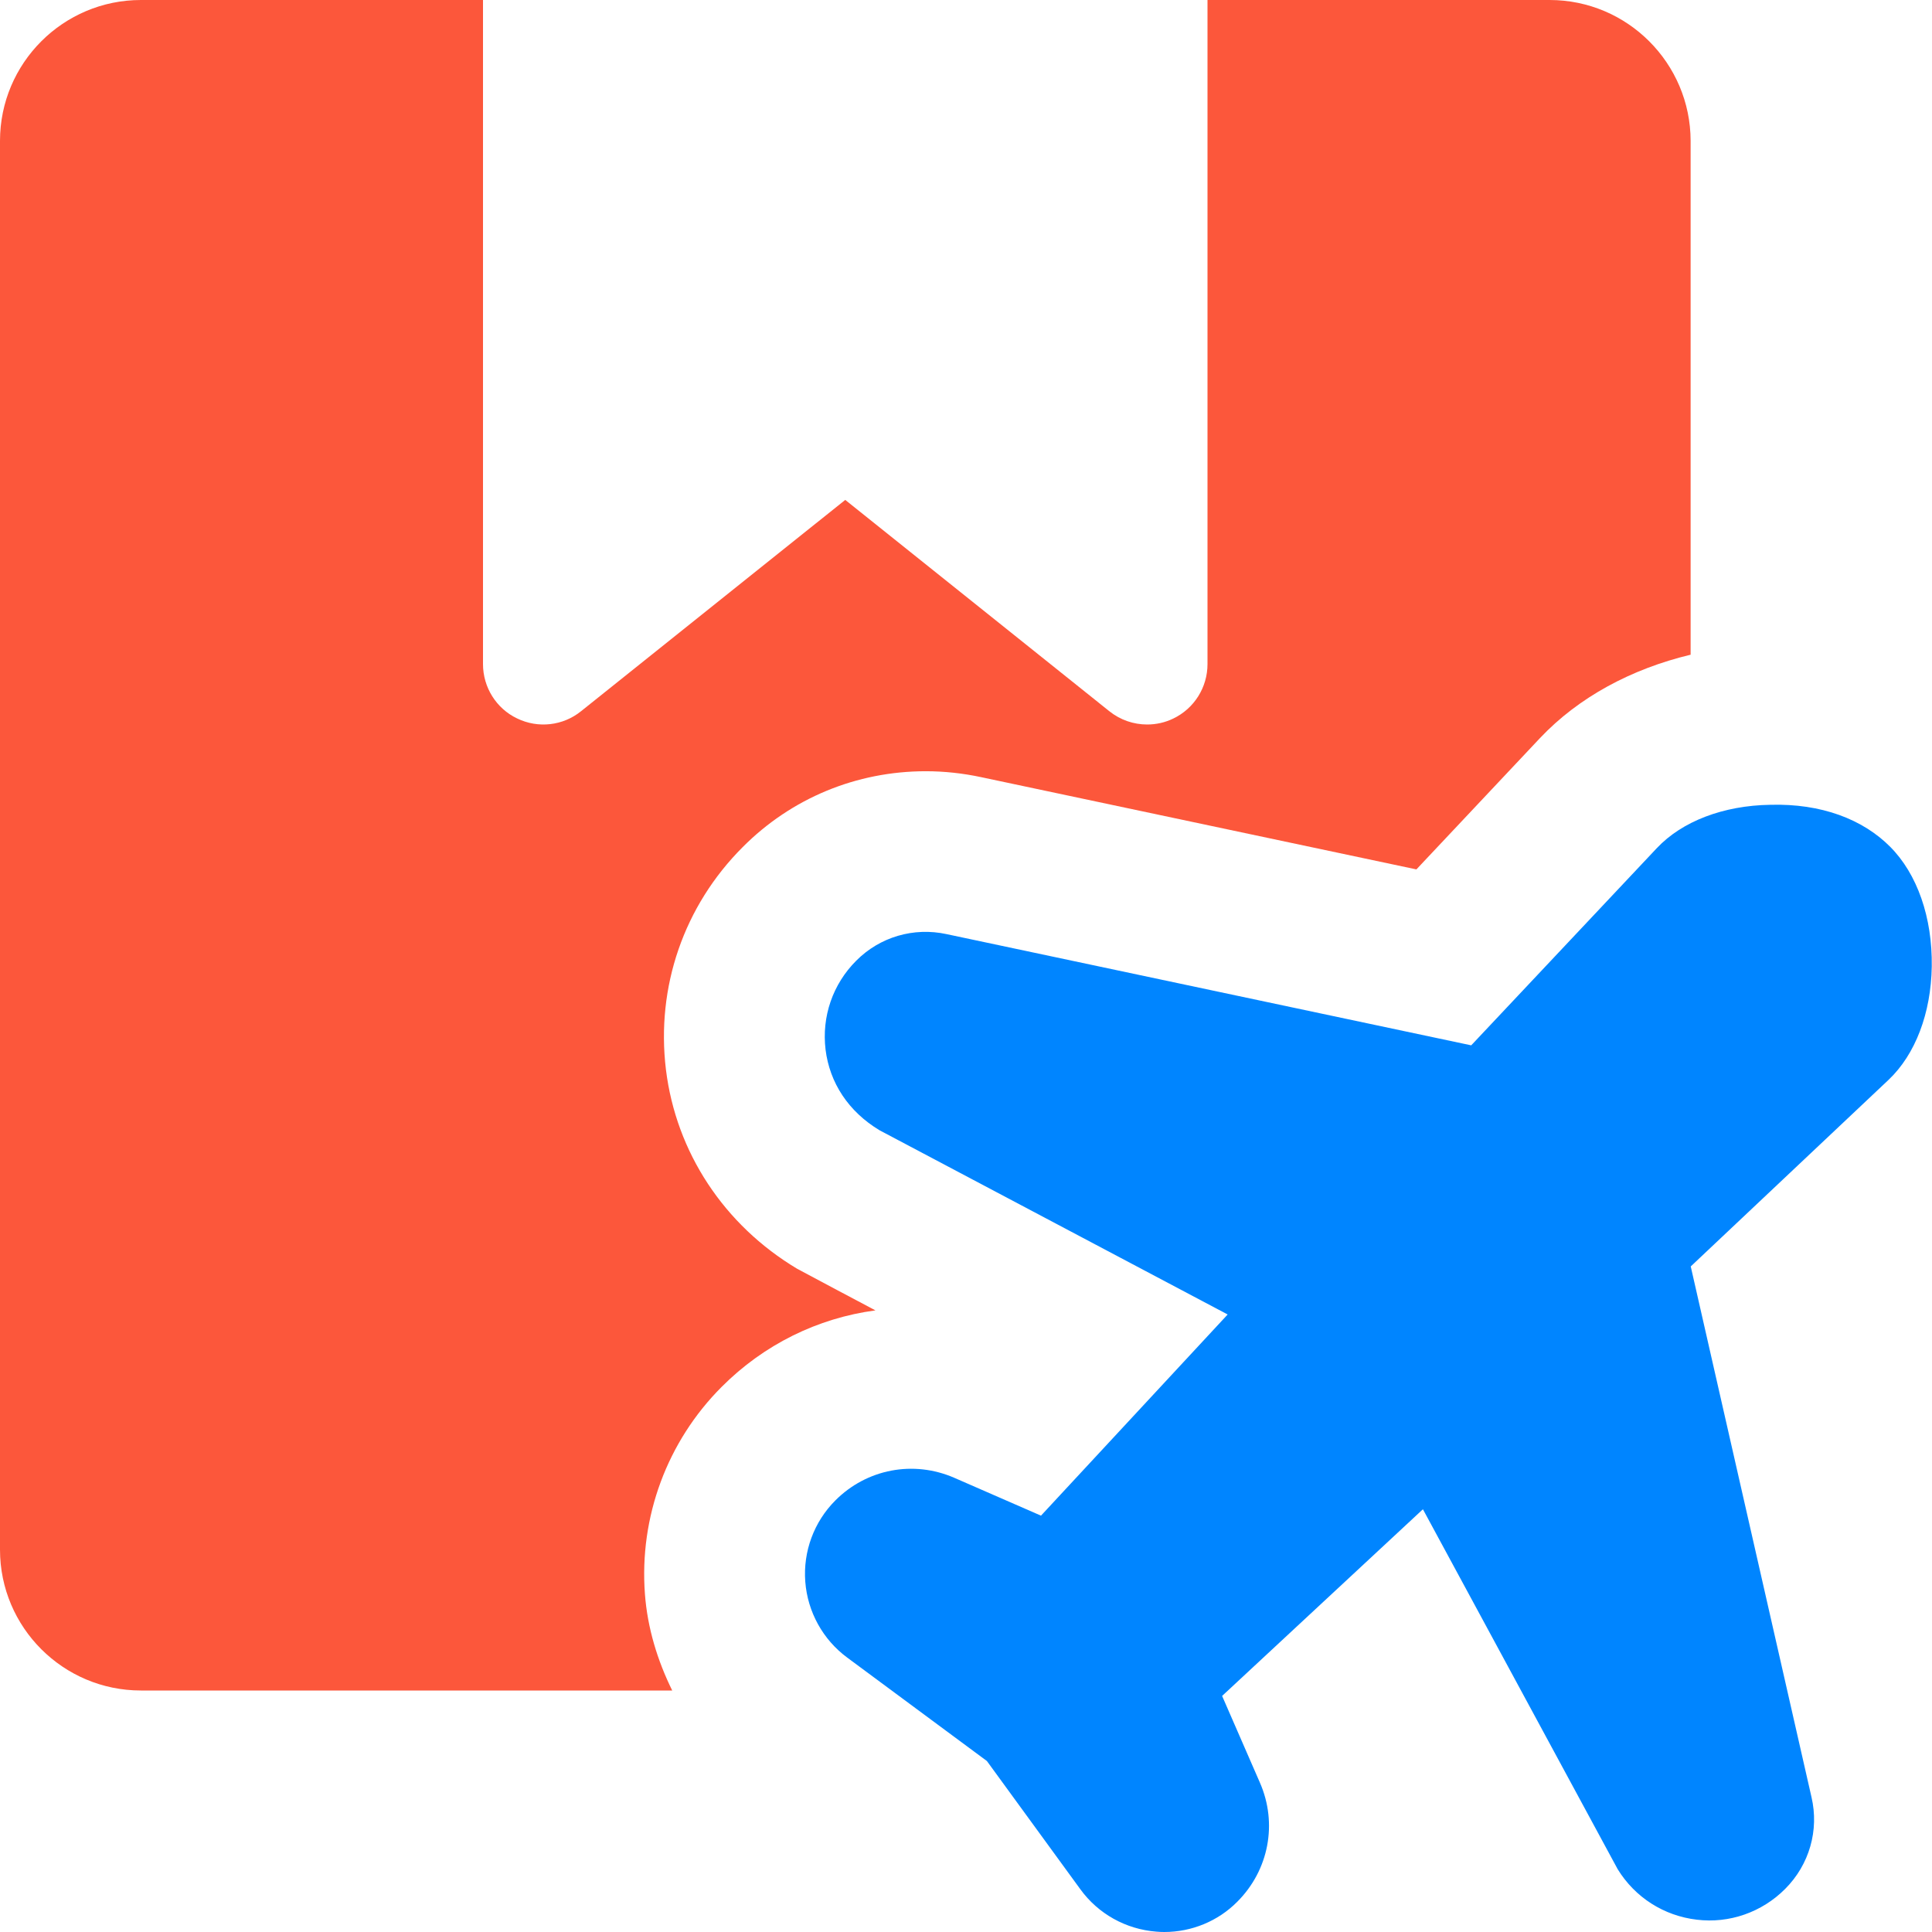 <svg width="256" height="256" viewBox="0 0 256 256" fill="none" xmlns="http://www.w3.org/2000/svg">
<path d="M154.272 256C153.92 256 153.552 255.984 153.2 255.952C149.184 255.632 145.52 253.6 143.152 250.336L130.768 233.344L112.272 219.648C109.04 217.264 107.008 213.584 106.704 209.584C106.4 205.584 107.856 201.648 110.688 198.816C114.848 194.64 121.04 193.456 126.464 195.824L137.936 200.832L162.672 174.176L116.56 149.776C112.4 147.28 109.936 143.456 109.392 139.088C108.864 134.704 110.336 130.416 113.456 127.296C116.592 124.144 121.072 122.832 125.424 123.776L194.944 138.512L219.536 112.384C222.896 108.816 228.368 106.736 234.56 106.64C241.344 106.448 246.816 108.56 250.432 112.176C254.048 115.792 256.064 121.584 255.968 128.064C255.872 134.256 253.792 139.728 250.24 143.088L224.032 167.808L240.032 238.128C241.056 242.496 239.76 247.072 236.544 250.288C233.456 253.392 229.136 254.896 224.832 254.368C220.48 253.856 216.656 251.424 214.352 247.68L188.544 199.984L161.936 224.72L166.944 236.208C169.312 241.616 168.128 247.808 163.952 251.984C161.408 254.56 157.904 256 154.272 256Z" fill="#0085FF"/>
<path d="M205.328 0H160V88C160 91.072 158.24 93.888 155.456 95.216C154.368 95.744 153.184 96 152 96C150.224 96 148.448 95.408 146.992 94.24L112 66.24L76.992 94.24C74.592 96.176 71.296 96.544 68.528 95.2C65.76 93.888 64 91.072 64 88V0H18.672C8.368 0 0 8.368 0 18.672V205.344C0 215.632 8.368 224 18.672 224H89.072C87.12 220.032 85.792 215.728 85.456 211.216C84.688 201.008 88.4 190.992 95.632 183.76C101.2 178.176 108.32 174.656 116 173.632C116 173.632 105.936 168.304 105.616 168.112C95.92 162.304 89.584 152.672 88.24 141.728C86.912 130.752 90.624 120.032 98.416 112.24C104.848 105.776 113.472 102.192 122.672 102.192C125.136 102.192 127.6 102.464 130 102.976L187.68 115.2L204.048 97.808C209.184 92.368 216.192 88.624 224.016 86.752V18.672C224 8.368 215.632 0 205.328 0Z" fill="#FC573B"/>
</svg>
